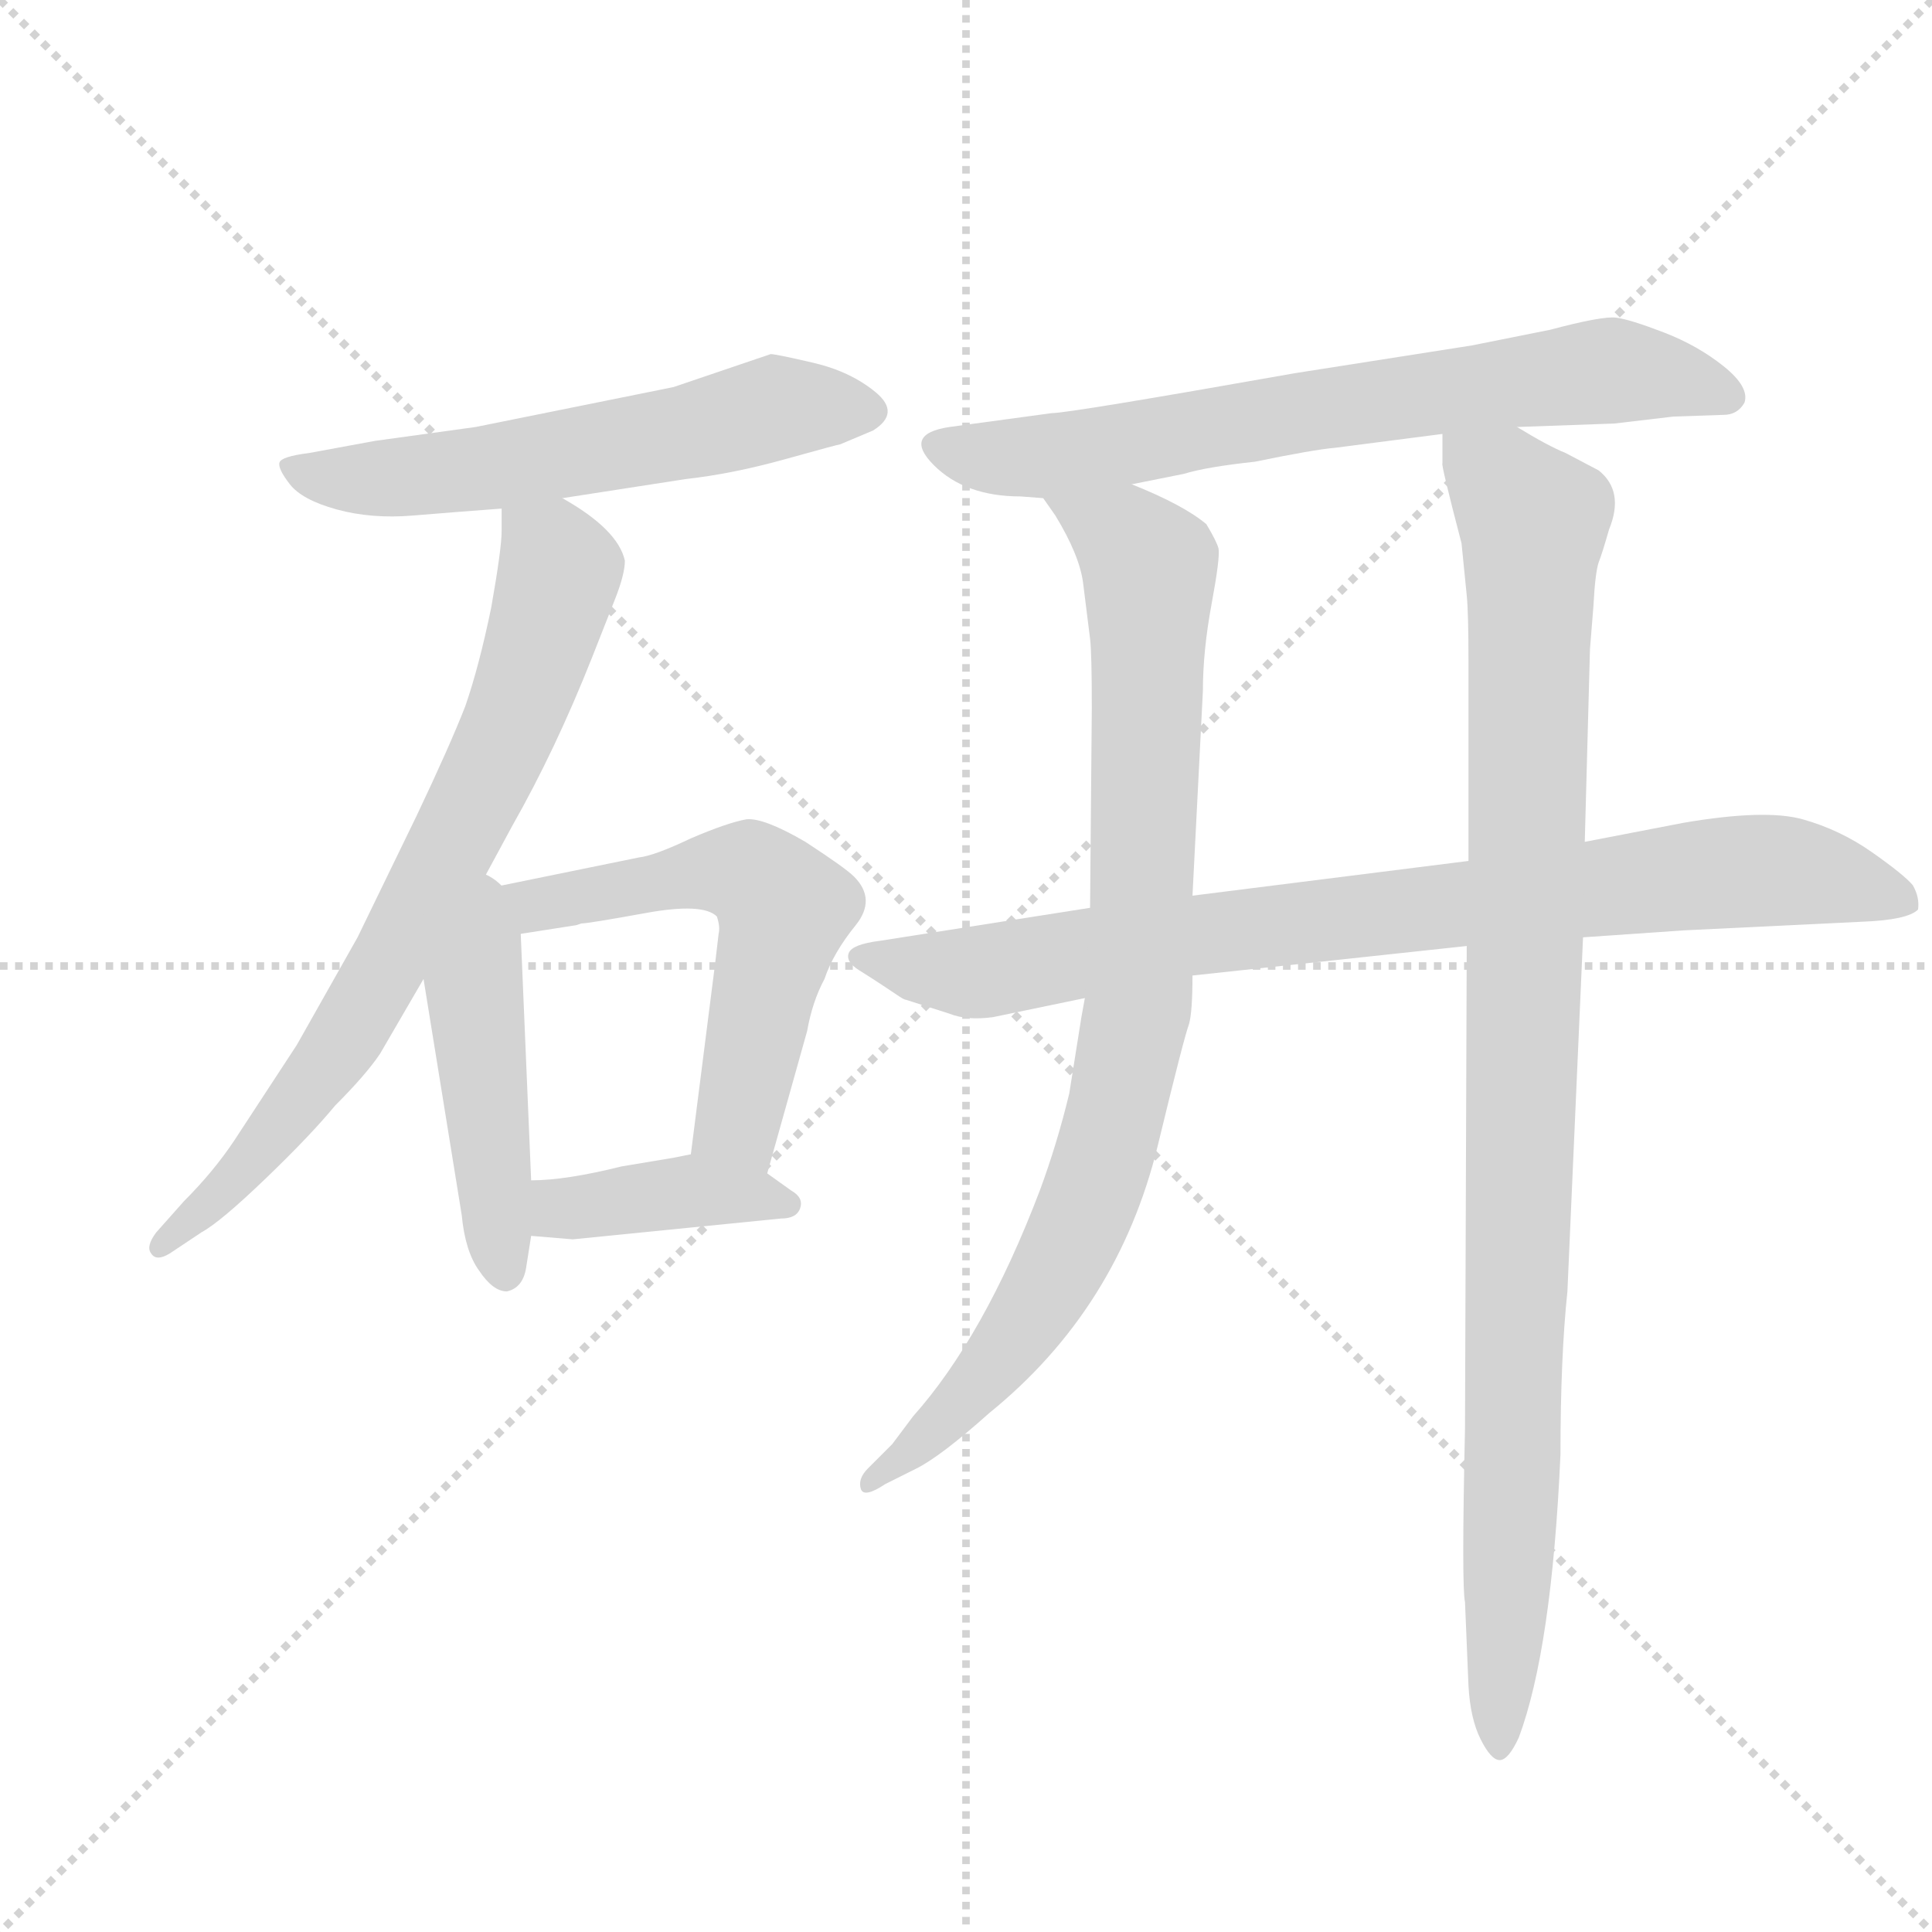 <svg version="1.1" viewBox="0 0 1024 1024" xmlns="http://www.w3.org/2000/svg">
  <g stroke="lightgray" stroke-dasharray="1,1" stroke-width="1" transform="scale(4, 4)">
    <line x1="0" y1="0" x2="256" y2="256"></line>
    <line x1="256" y1="0" x2="0" y2="256"></line>
    <line x1="128" y1="0" x2="128" y2="256"></line>
    <line x1="0" y1="128" x2="256" y2="128"></line>
  </g>
  <g transform="scale(0.92, -0.92) translate(60, -850)">
    <style type="text/css">
      
        @keyframes keyframes0 {
          from {
            stroke: blue;
            stroke-dashoffset: 593;
            stroke-width: 128;
          }
          66% {
            animation-timing-function: step-end;
            stroke: blue;
            stroke-dashoffset: 0;
            stroke-width: 128;
          }
          to {
            stroke: black;
            stroke-width: 1024;
          }
        }
        #make-me-a-hanzi-animation-0 {
          animation: keyframes0 0.733s both;
          animation-delay: 0s;
          animation-timing-function: linear;
        }
      
        @keyframes keyframes1 {
          from {
            stroke: blue;
            stroke-dashoffset: 753;
            stroke-width: 128;
          }
          71% {
            animation-timing-function: step-end;
            stroke: blue;
            stroke-dashoffset: 0;
            stroke-width: 128;
          }
          to {
            stroke: black;
            stroke-width: 1024;
          }
        }
        #make-me-a-hanzi-animation-1 {
          animation: keyframes1 0.863s both;
          animation-delay: 0.733s;
          animation-timing-function: linear;
        }
      
        @keyframes keyframes2 {
          from {
            stroke: blue;
            stroke-dashoffset: 470;
            stroke-width: 128;
          }
          60% {
            animation-timing-function: step-end;
            stroke: blue;
            stroke-dashoffset: 0;
            stroke-width: 128;
          }
          to {
            stroke: black;
            stroke-width: 1024;
          }
        }
        #make-me-a-hanzi-animation-2 {
          animation: keyframes2 0.632s both;
          animation-delay: 1.595s;
          animation-timing-function: linear;
        }
      
        @keyframes keyframes3 {
          from {
            stroke: blue;
            stroke-dashoffset: 585;
            stroke-width: 128;
          }
          66% {
            animation-timing-function: step-end;
            stroke: blue;
            stroke-dashoffset: 0;
            stroke-width: 128;
          }
          to {
            stroke: black;
            stroke-width: 1024;
          }
        }
        #make-me-a-hanzi-animation-3 {
          animation: keyframes3 0.726s both;
          animation-delay: 2.228s;
          animation-timing-function: linear;
        }
      
        @keyframes keyframes4 {
          from {
            stroke: blue;
            stroke-dashoffset: 403;
            stroke-width: 128;
          }
          57% {
            animation-timing-function: step-end;
            stroke: blue;
            stroke-dashoffset: 0;
            stroke-width: 128;
          }
          to {
            stroke: black;
            stroke-width: 1024;
          }
        }
        #make-me-a-hanzi-animation-4 {
          animation: keyframes4 0.578s both;
          animation-delay: 2.954s;
          animation-timing-function: linear;
        }
      
        @keyframes keyframes5 {
          from {
            stroke: blue;
            stroke-dashoffset: 715;
            stroke-width: 128;
          }
          70% {
            animation-timing-function: step-end;
            stroke: blue;
            stroke-dashoffset: 0;
            stroke-width: 128;
          }
          to {
            stroke: black;
            stroke-width: 1024;
          }
        }
        #make-me-a-hanzi-animation-5 {
          animation: keyframes5 0.832s both;
          animation-delay: 3.532s;
          animation-timing-function: linear;
        }
      
        @keyframes keyframes6 {
          from {
            stroke: blue;
            stroke-dashoffset: 871;
            stroke-width: 128;
          }
          74% {
            animation-timing-function: step-end;
            stroke: blue;
            stroke-dashoffset: 0;
            stroke-width: 128;
          }
          to {
            stroke: black;
            stroke-width: 1024;
          }
        }
        #make-me-a-hanzi-animation-6 {
          animation: keyframes6 0.959s both;
          animation-delay: 4.364s;
          animation-timing-function: linear;
        }
      
        @keyframes keyframes7 {
          from {
            stroke: blue;
            stroke-dashoffset: 898;
            stroke-width: 128;
          }
          75% {
            animation-timing-function: step-end;
            stroke: blue;
            stroke-dashoffset: 0;
            stroke-width: 128;
          }
          to {
            stroke: black;
            stroke-width: 1024;
          }
        }
        #make-me-a-hanzi-animation-7 {
          animation: keyframes7 0.981s both;
          animation-delay: 5.323s;
          animation-timing-function: linear;
        }
      
        @keyframes keyframes8 {
          from {
            stroke: blue;
            stroke-dashoffset: 1028;
            stroke-width: 128;
          }
          77% {
            animation-timing-function: step-end;
            stroke: blue;
            stroke-dashoffset: 0;
            stroke-width: 128;
          }
          to {
            stroke: black;
            stroke-width: 1024;
          }
        }
        #make-me-a-hanzi-animation-8 {
          animation: keyframes8 1.087s both;
          animation-delay: 6.303s;
          animation-timing-function: linear;
        }
      
    </style>
    
      <path d="M 264 563 L 335 574 Q 362 577 392.5 585.5 Q 423 594 424 594 L 443 602 Q 459 612 444.5 624 Q 430 636 408.5 641 Q 387 646 384 646 L 328 627 L 214 604 L 156 596 L 118 589 Q 102 587 101 583.5 Q 100 580 107 571 Q 114 562 134 556.5 Q 154 551 178 553 Q 202 555 229 557 L 264 563 Z" fill="lightgray"></path>
    
      <path d="M 215 337 L 235 374 Q 260 418 281 471 L 294 504 Q 300 519 300 527 Q 296 545 264 563 C 239 579 229 585 229 557 L 229 544 Q 229 534 223 500 Q 216 466 208 443 Q 199 420 180 380 L 146 310 L 111 248 L 75 193 Q 63 175 46 158 L 30 140 Q 24 132 27 128 Q 30 123 38 128 L 56 140 Q 67 146 93 171 Q 119 196 133 213 Q 151 231 159 243 Q 166 255 184 286 L 215 337 Z" fill="lightgray"></path>
    
      <path d="M 184 286 L 206 150 Q 208 129 216 118 Q 224 106 232 106 Q 241 108 243 119 L 246 138 L 246 170 L 240 312 C 238 361 171 368 184 286 Z" fill="lightgray"></path>
    
      <path d="M 240 312 L 272 317 L 275 318 Q 279 318 312 324 Q 345 330 353 322 Q 355 316 354 312 L 352 295 L 338 185 C 334 155 374 145 382 174 L 405 256 Q 408 273 415 286 Q 420 301 433 317 Q 445 332 432 345 Q 427 350 404 365 Q 380 379 370 378 Q 359 376 338 367 Q 317 357 308 356 L 215 337 C 186 331 210 307 240 312 Z" fill="lightgray"></path>
    
      <path d="M 390 148 Q 399 148 401 154 Q 403 160 396 164 L 382 174 C 360 189 360 189 338 185 L 328 183 L 298 178 Q 266 170 246 170 C 216 169 216 140 246 138 L 270 136 L 390 148 Z" fill="lightgray"></path>
    
      <path d="M 686 635 Q 556 612 546 612 L 487 604 Q 460 600 478 582 Q 496 564 528 564 L 541 563 L 592 571 L 622 577 Q 635 581 663 584 Q 697 591 709 592 L 771 600 L 814 604 L 870 606 L 904 610 L 933 611 Q 941 611 945 618 Q 948 627 933 639 Q 918 651 898.5 658.5 Q 879 666 871 667 Q 863 668 833 660 L 788 651 L 686 635 Z" fill="lightgray"></path>
    
      <path d="M 568 327 L 447 308 Q 431 306 429 301 Q 427 296 435 291 Q 443 286 449 282 L 458 276 Q 461 274 462 274 L 487 266 Q 497 262 512 264 L 565 275 L 627 288 L 785 305 L 852 310 L 910 314 L 1013 319 Q 1039 320 1045 326 Q 1046 333 1042 340 Q 1037 346 1018.5 359 Q 1000 372 978.5 378 Q 957 384 910 376 L 853 365 L 786 354 L 627 334 L 568 327 Z" fill="lightgray"></path>
    
      <path d="M 541 563 L 548 553 Q 562 530 564 514 L 568 482 Q 569 474 569 442 L 568 327 L 565 275 L 563 264 L 556 220 Q 549 191 539 164 Q 507 80 466 34 Q 460 26 454 18 L 440 4 Q 434 -2 436 -8 Q 438 -13 450 -5 L 468 4 Q 482 11 510 36 Q 584 96 607 190 Q 622 252 625 260 Q 627 267 627 288 L 627 334 L 633 452 Q 633 475 638 502 Q 643 529 642 534 Q 641 538 635 548 Q 622 559 592 571 C 564 583 525 588 541 563 Z" fill="lightgray"></path>
    
      <path d="M 785 305 L 784 27 Q 782 -64 784 -73 L 786 -121 Q 787 -140 793 -152 Q 799 -164 804 -164 Q 809 -164 815 -151 Q 834 -100 839 12 Q 839 68 843 106 L 852 310 L 853 365 L 856 476 L 858 501 Q 859 520 861 526 Q 863 531 867 545 Q 876 567 861 579 L 842 589 Q 832 593 814 604 C 788 619 770 629 771 600 L 771 583 Q 770 583 782 537 L 785 507 Q 786 497 786 470 L 786 354 L 785 305 Z" fill="lightgray"></path>
    
    
      <clipPath id="make-me-a-hanzi-clip-0">
        <path d="M 264 563 L 335 574 Q 362 577 392.5 585.5 Q 423 594 424 594 L 443 602 Q 459 612 444.5 624 Q 430 636 408.5 641 Q 387 646 384 646 L 328 627 L 214 604 L 156 596 L 118 589 Q 102 587 101 583.5 Q 100 580 107 571 Q 114 562 134 556.5 Q 154 551 178 553 Q 202 555 229 557 L 264 563 Z"></path>
      </clipPath>
      <path clip-path="url(#make-me-a-hanzi-clip-0)" d="M 107 579 L 157 574 L 221 580 L 385 615 L 440 613" fill="none" id="make-me-a-hanzi-animation-0" stroke-dasharray="465 930" stroke-linecap="round"></path>
    
      <clipPath id="make-me-a-hanzi-clip-1">
        <path d="M 215 337 L 235 374 Q 260 418 281 471 L 294 504 Q 300 519 300 527 Q 296 545 264 563 C 239 579 229 585 229 557 L 229 544 Q 229 534 223 500 Q 216 466 208 443 Q 199 420 180 380 L 146 310 L 111 248 L 75 193 Q 63 175 46 158 L 30 140 Q 24 132 27 128 Q 30 123 38 128 L 56 140 Q 67 146 93 171 Q 119 196 133 213 Q 151 231 159 243 Q 166 255 184 286 L 215 337 Z"></path>
      </clipPath>
      <path clip-path="url(#make-me-a-hanzi-clip-1)" d="M 236 551 L 262 521 L 240 446 L 203 367 L 138 251 L 79 174 L 32 133" fill="none" id="make-me-a-hanzi-animation-1" stroke-dasharray="625 1250" stroke-linecap="round"></path>
    
      <clipPath id="make-me-a-hanzi-clip-2">
        <path d="M 184 286 L 206 150 Q 208 129 216 118 Q 224 106 232 106 Q 241 108 243 119 L 246 138 L 246 170 L 240 312 C 238 361 171 368 184 286 Z"></path>
      </clipPath>
      <path clip-path="url(#make-me-a-hanzi-clip-2)" d="M 215 328 L 219 302 L 213 280 L 231 116" fill="none" id="make-me-a-hanzi-animation-2" stroke-dasharray="342 684" stroke-linecap="round"></path>
    
      <clipPath id="make-me-a-hanzi-clip-3">
        <path d="M 240 312 L 272 317 L 275 318 Q 279 318 312 324 Q 345 330 353 322 Q 355 316 354 312 L 352 295 L 338 185 C 334 155 374 145 382 174 L 405 256 Q 408 273 415 286 Q 420 301 433 317 Q 445 332 432 345 Q 427 350 404 365 Q 380 379 370 378 Q 359 376 338 367 Q 317 357 308 356 L 215 337 C 186 331 210 307 240 312 Z"></path>
      </clipPath>
      <path clip-path="url(#make-me-a-hanzi-clip-3)" d="M 223 337 L 245 328 L 353 348 L 381 340 L 392 326 L 365 206 L 376 183" fill="none" id="make-me-a-hanzi-animation-3" stroke-dasharray="457 914" stroke-linecap="round"></path>
    
      <clipPath id="make-me-a-hanzi-clip-4">
        <path d="M 390 148 Q 399 148 401 154 Q 403 160 396 164 L 382 174 C 360 189 360 189 338 185 L 328 183 L 298 178 Q 266 170 246 170 C 216 169 216 140 246 138 L 270 136 L 390 148 Z"></path>
      </clipPath>
      <path clip-path="url(#make-me-a-hanzi-clip-4)" d="M 252 143 L 263 154 L 341 164 L 393 156" fill="none" id="make-me-a-hanzi-animation-4" stroke-dasharray="275 550" stroke-linecap="round"></path>
    
      <clipPath id="make-me-a-hanzi-clip-5">
        <path d="M 686 635 Q 556 612 546 612 L 487 604 Q 460 600 478 582 Q 496 564 528 564 L 541 563 L 592 571 L 622 577 Q 635 581 663 584 Q 697 591 709 592 L 771 600 L 814 604 L 870 606 L 904 610 L 933 611 Q 941 611 945 618 Q 948 627 933 639 Q 918 651 898.5 658.5 Q 879 666 871 667 Q 863 668 833 660 L 788 651 L 686 635 Z"></path>
      </clipPath>
      <path clip-path="url(#make-me-a-hanzi-clip-5)" d="M 483 593 L 501 587 L 550 588 L 676 612 L 868 637 L 907 632 L 935 621" fill="none" id="make-me-a-hanzi-animation-5" stroke-dasharray="587 1174" stroke-linecap="round"></path>
    
      <clipPath id="make-me-a-hanzi-clip-6">
        <path d="M 568 327 L 447 308 Q 431 306 429 301 Q 427 296 435 291 Q 443 286 449 282 L 458 276 Q 461 274 462 274 L 487 266 Q 497 262 512 264 L 565 275 L 627 288 L 785 305 L 852 310 L 910 314 L 1013 319 Q 1039 320 1045 326 Q 1046 333 1042 340 Q 1037 346 1018.5 359 Q 1000 372 978.5 378 Q 957 384 910 376 L 853 365 L 786 354 L 627 334 L 568 327 Z"></path>
      </clipPath>
      <path clip-path="url(#make-me-a-hanzi-clip-6)" d="M 436 298 L 504 290 L 637 313 L 951 349 L 1015 339 L 1024 351 L 1024 335" fill="none" id="make-me-a-hanzi-animation-6" stroke-dasharray="743 1486" stroke-linecap="round"></path>
    
      <clipPath id="make-me-a-hanzi-clip-7">
        <path d="M 541 563 L 548 553 Q 562 530 564 514 L 568 482 Q 569 474 569 442 L 568 327 L 565 275 L 563 264 L 556 220 Q 549 191 539 164 Q 507 80 466 34 Q 460 26 454 18 L 440 4 Q 434 -2 436 -8 Q 438 -13 450 -5 L 468 4 Q 482 11 510 36 Q 584 96 607 190 Q 622 252 625 260 Q 627 267 627 288 L 627 334 L 633 452 Q 633 475 638 502 Q 643 529 642 534 Q 641 538 635 548 Q 622 559 592 571 C 564 583 525 588 541 563 Z"></path>
      </clipPath>
      <path clip-path="url(#make-me-a-hanzi-clip-7)" d="M 548 560 L 589 540 L 603 519 L 593 257 L 578 190 L 546 113 L 494 41 L 442 -3" fill="none" id="make-me-a-hanzi-animation-7" stroke-dasharray="770 1540" stroke-linecap="round"></path>
    
      <clipPath id="make-me-a-hanzi-clip-8">
        <path d="M 785 305 L 784 27 Q 782 -64 784 -73 L 786 -121 Q 787 -140 793 -152 Q 799 -164 804 -164 Q 809 -164 815 -151 Q 834 -100 839 12 Q 839 68 843 106 L 852 310 L 853 365 L 856 476 L 858 501 Q 859 520 861 526 Q 863 531 867 545 Q 876 567 861 579 L 842 589 Q 832 593 814 604 C 788 619 770 629 771 600 L 771 583 Q 770 583 782 537 L 785 507 Q 786 497 786 470 L 786 354 L 785 305 Z"></path>
      </clipPath>
      <path clip-path="url(#make-me-a-hanzi-clip-8)" d="M 779 596 L 823 550 L 804 -158" fill="none" id="make-me-a-hanzi-animation-8" stroke-dasharray="900 1800" stroke-linecap="round"></path>
    
  </g>
</svg>